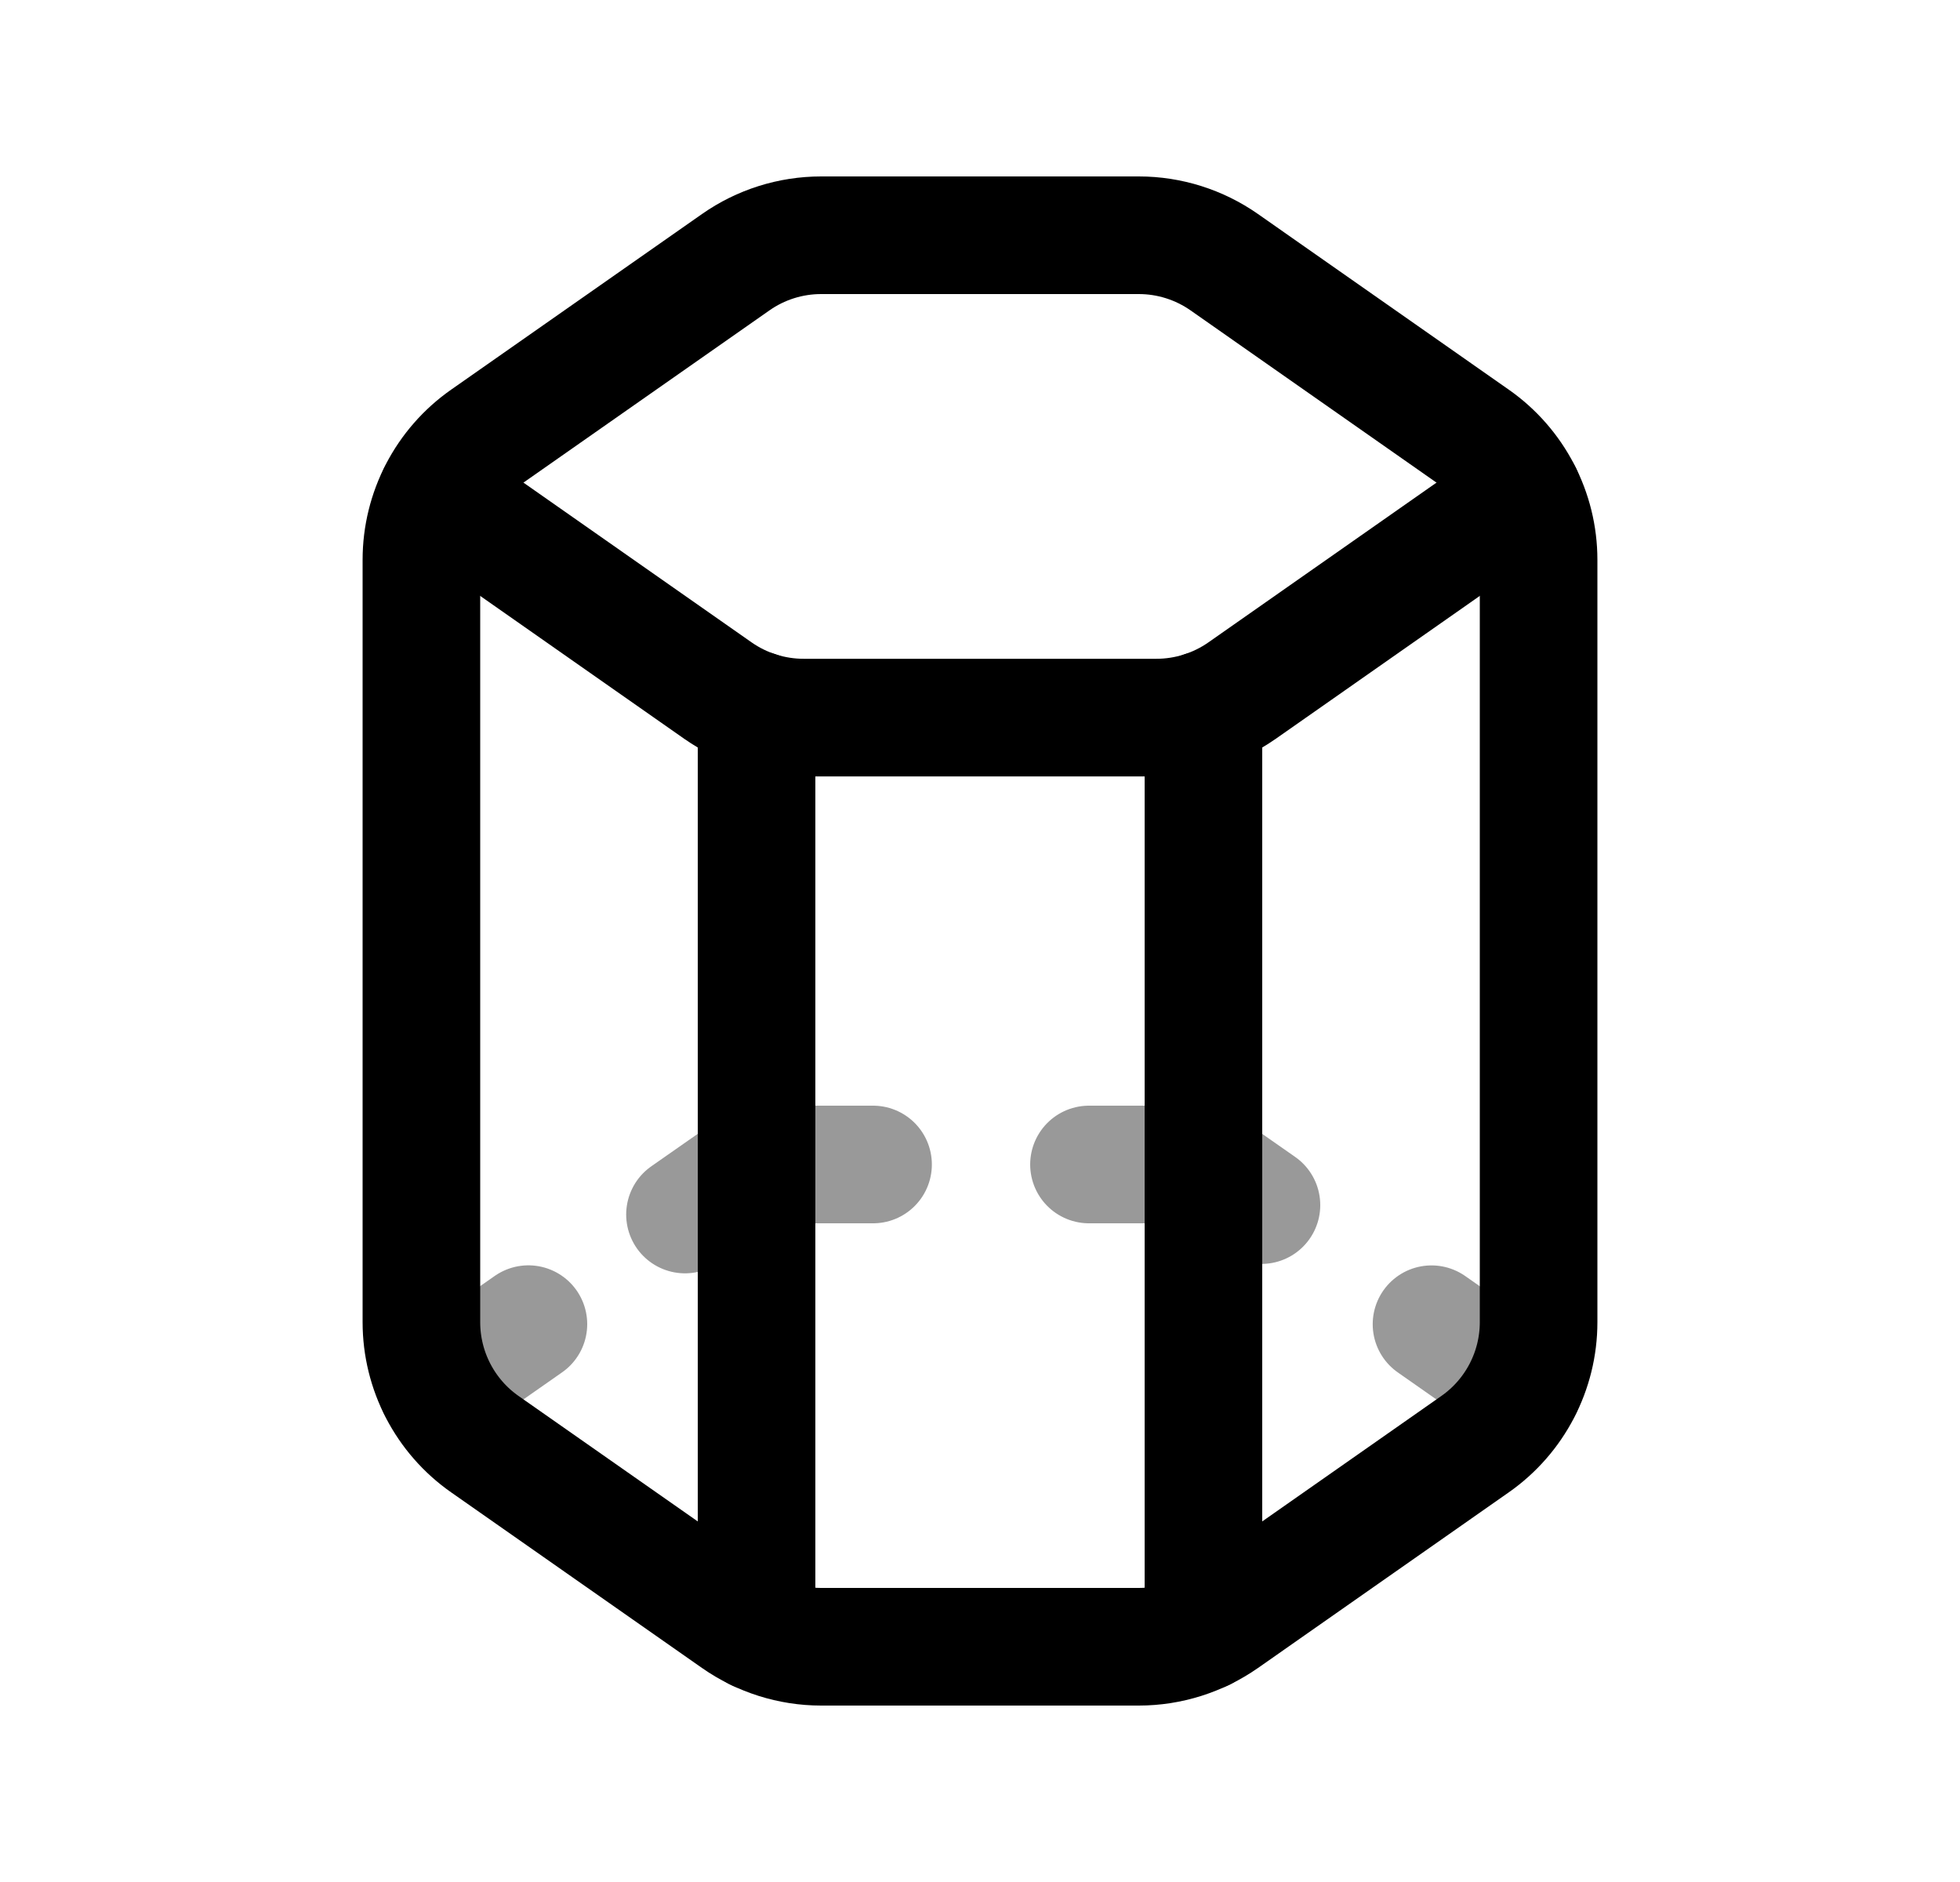 <svg width="25" height="24" viewBox="0 0 25 24" fill="none" xmlns="http://www.w3.org/2000/svg">
<path d="M9.384 20.656L6.185 18.417C5.677 18.062 5.375 17.48 5.375 16.861V7.139C5.375 6.52 5.677 5.938 6.185 5.583L9.384 3.344C9.703 3.12 10.084 3 10.473 3H14.526C14.915 3 15.296 3.12 15.616 3.344L18.814 5.583C19.322 5.938 19.625 6.52 19.625 7.139V16.861C19.625 17.48 19.322 18.062 18.814 18.417L15.616 20.656C15.296 20.879 14.915 21 14.526 21H10.473C10.084 21 9.703 20.879 9.384 20.656Z" stroke="black" stroke-width="1.5" stroke-linecap="round" stroke-linejoin="round"/>
<path opacity="0.4" d="M19.426 17.704L18.259 16.887M11.136 14.85H9.65L8.737 15.488M16.09 15.368L15.349 14.85H13.89M6.74 16.886L5.572 17.703" stroke="black" stroke-width="1.5" stroke-linecap="round" stroke-linejoin="round"/>
<path d="M19.427 6.297L15.841 8.808C15.521 9.031 15.14 9.151 14.751 9.151H10.249C9.86 9.151 9.479 9.031 9.159 8.808L5.574 6.298" stroke="black" stroke-width="1.5" stroke-linecap="round" stroke-linejoin="round"/>
<path d="M9.65 9.053V20.812" stroke="black" stroke-width="1.5" stroke-linecap="round" stroke-linejoin="round"/>
<path d="M15.35 9.054V20.812" stroke="black" stroke-width="1.5" stroke-linecap="round" stroke-linejoin="round"/>
</svg>